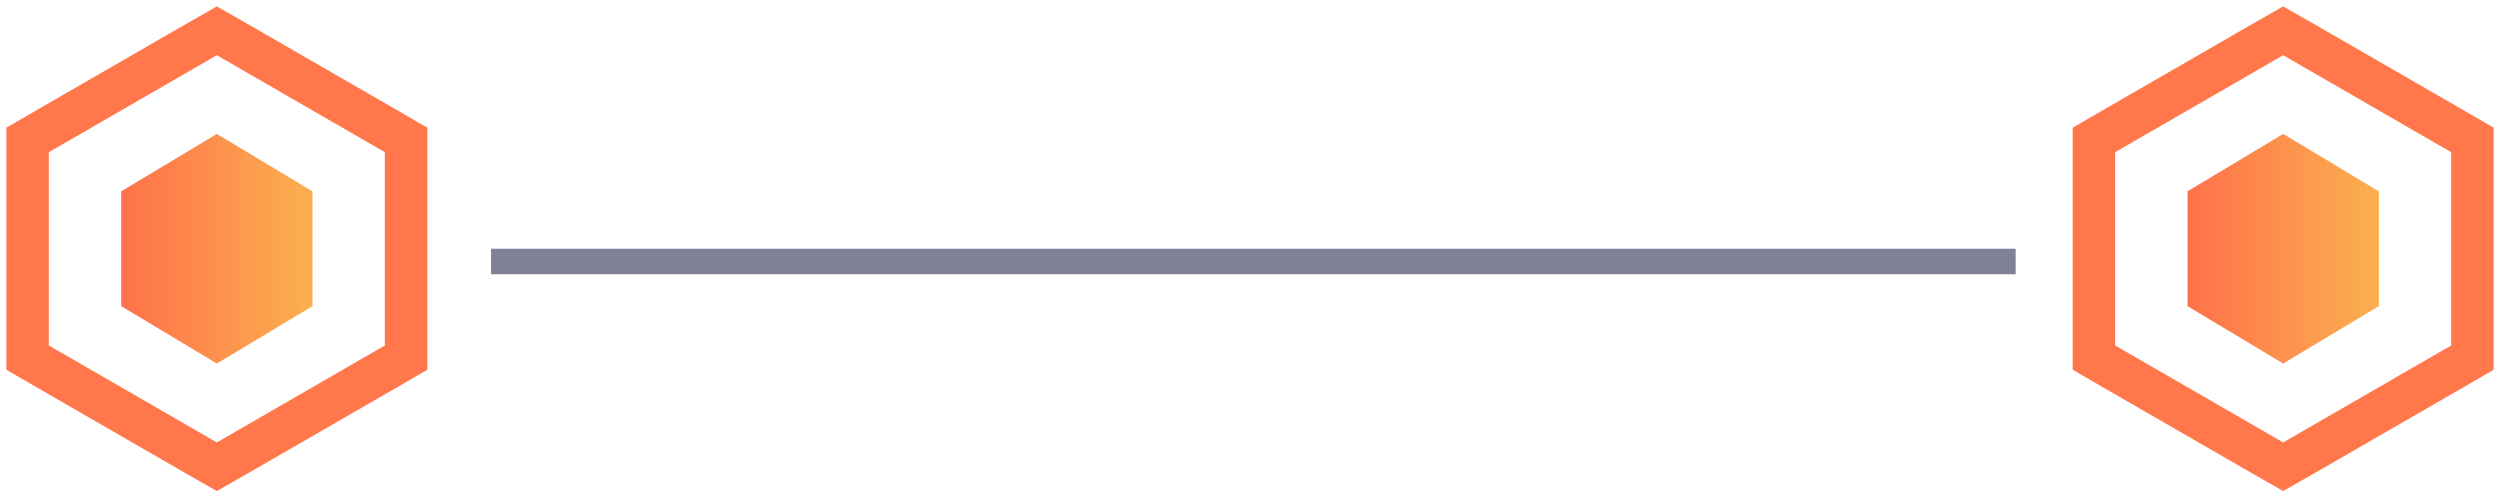 <?xml version="1.0" encoding="UTF-8"?>
<svg width="196px" height="39px" viewBox="0 0 196 39" version="1.1" xmlns="http://www.w3.org/2000/svg" xmlns:xlink="http://www.w3.org/1999/xlink">
    <!-- Generator: sketchtool 48.2 (47327) - http://www.bohemiancoding.com/sketch -->
    <title>49D8E41A-EA14-4A24-BCBA-620AE543B484</title>
    <desc>Created with sketchtool.</desc>
    <defs>
        <linearGradient x1="50%" y1="0%" x2="50%" y2="100%" id="linearGradient-1">
            <stop stop-color="#FF714A" offset="0%"></stop>
            <stop stop-color="#FBB04F" offset="100%"></stop>
        </linearGradient>
    </defs>
    <g id="SEMUX_landing-page" stroke="none" stroke-width="1" fill="none" fill-rule="evenodd" transform="translate(-233, -2813)">
        <g id="Roadmap" transform="translate(232, 2657)">
            <g id="roadmap_node_highlight" transform="translate(99, 175.5) scale(-1, -1) rotate(-270) translate(-99, -175.5) translate(80, 78)">
                <g id="roadmap_timline" fill-rule="nonzero">
                    <path d="M26.571,3.329 L27.381,4.737 L33.349,15.076 L34.175,16.5 L33.349,17.924 L27.381,28.263 L26.571,29.671 L24.952,29.671 L13.032,29.671 L11.413,29.671 L10.603,28.263 L4.635,17.924 L3.81,16.5 L4.635,15.076 L10.603,4.737 L11.413,3.329 L13.032,3.329 L24.952,3.329 L26.571,3.329 Z M28.492,0 L27.571,0 L25.746,0 L12.254,0 L10.429,0 L9.508,0 L9.048,0.8 L8.127,2.385 L1.381,14.083 L0.46,15.7 L0,16.5 L0.46,17.3 L1.381,18.917 L8.127,30.615 L9.048,32.2 L9.508,33 L10.429,33 L12.254,33 L25.746,33 L27.571,33 L28.492,33 L28.952,32.2 L29.873,30.615 L36.619,18.917 L37.54,17.3 L38,16.5 L37.54,15.7 L36.619,14.083 L29.873,2.385 L28.952,0.8 L28.492,0 Z" id="Fill-1_5_" fill="#FF774B"></path>
                    <polygon id="Fill-1" fill="url(#linearGradient-1)" points="23.5 9 14.5 9 10 16.5 14.5 24 23.5 24 28 16.5"></polygon>
                </g>
                <g id="el.2" transform="translate(0, 162)" fill-rule="nonzero">
                    <path d="M26.571,3.329 L27.381,4.737 L33.349,15.076 L34.175,16.5 L33.349,17.924 L27.381,28.263 L26.571,29.671 L24.952,29.671 L13.032,29.671 L11.413,29.671 L10.603,28.263 L4.635,17.924 L3.81,16.5 L4.635,15.076 L10.603,4.737 L11.413,3.329 L13.032,3.329 L24.952,3.329 L26.571,3.329 Z M28.492,0 L27.571,0 L25.746,0 L12.254,0 L10.429,0 L9.508,0 L9.048,0.8 L8.127,2.385 L1.381,14.083 L0.46,15.7 L0,16.5 L0.46,17.3 L1.381,18.917 L8.127,30.615 L9.048,32.2 L9.508,33 L10.429,33 L12.254,33 L25.746,33 L27.571,33 L28.492,33 L28.952,32.2 L29.873,30.615 L36.619,18.917 L37.54,17.3 L38,16.5 L37.54,15.7 L36.619,14.083 L29.873,2.385 L28.952,0.8 L28.492,0 Z" id="Fill-1_5_" fill="#FF774B"></path>
                    <polygon id="Fill-1" fill="url(#linearGradient-1)" points="23.5 9 14.5 9 10 16.5 14.5 24 23.5 24 28 16.5"></polygon>
                </g>
                <path d="M18,39 L18,156.527" id="Line" stroke="#72738B" stroke-width="2" opacity="0.897" stroke-linecap="square"></path>
            </g>
        </g>
    </g>
</svg>